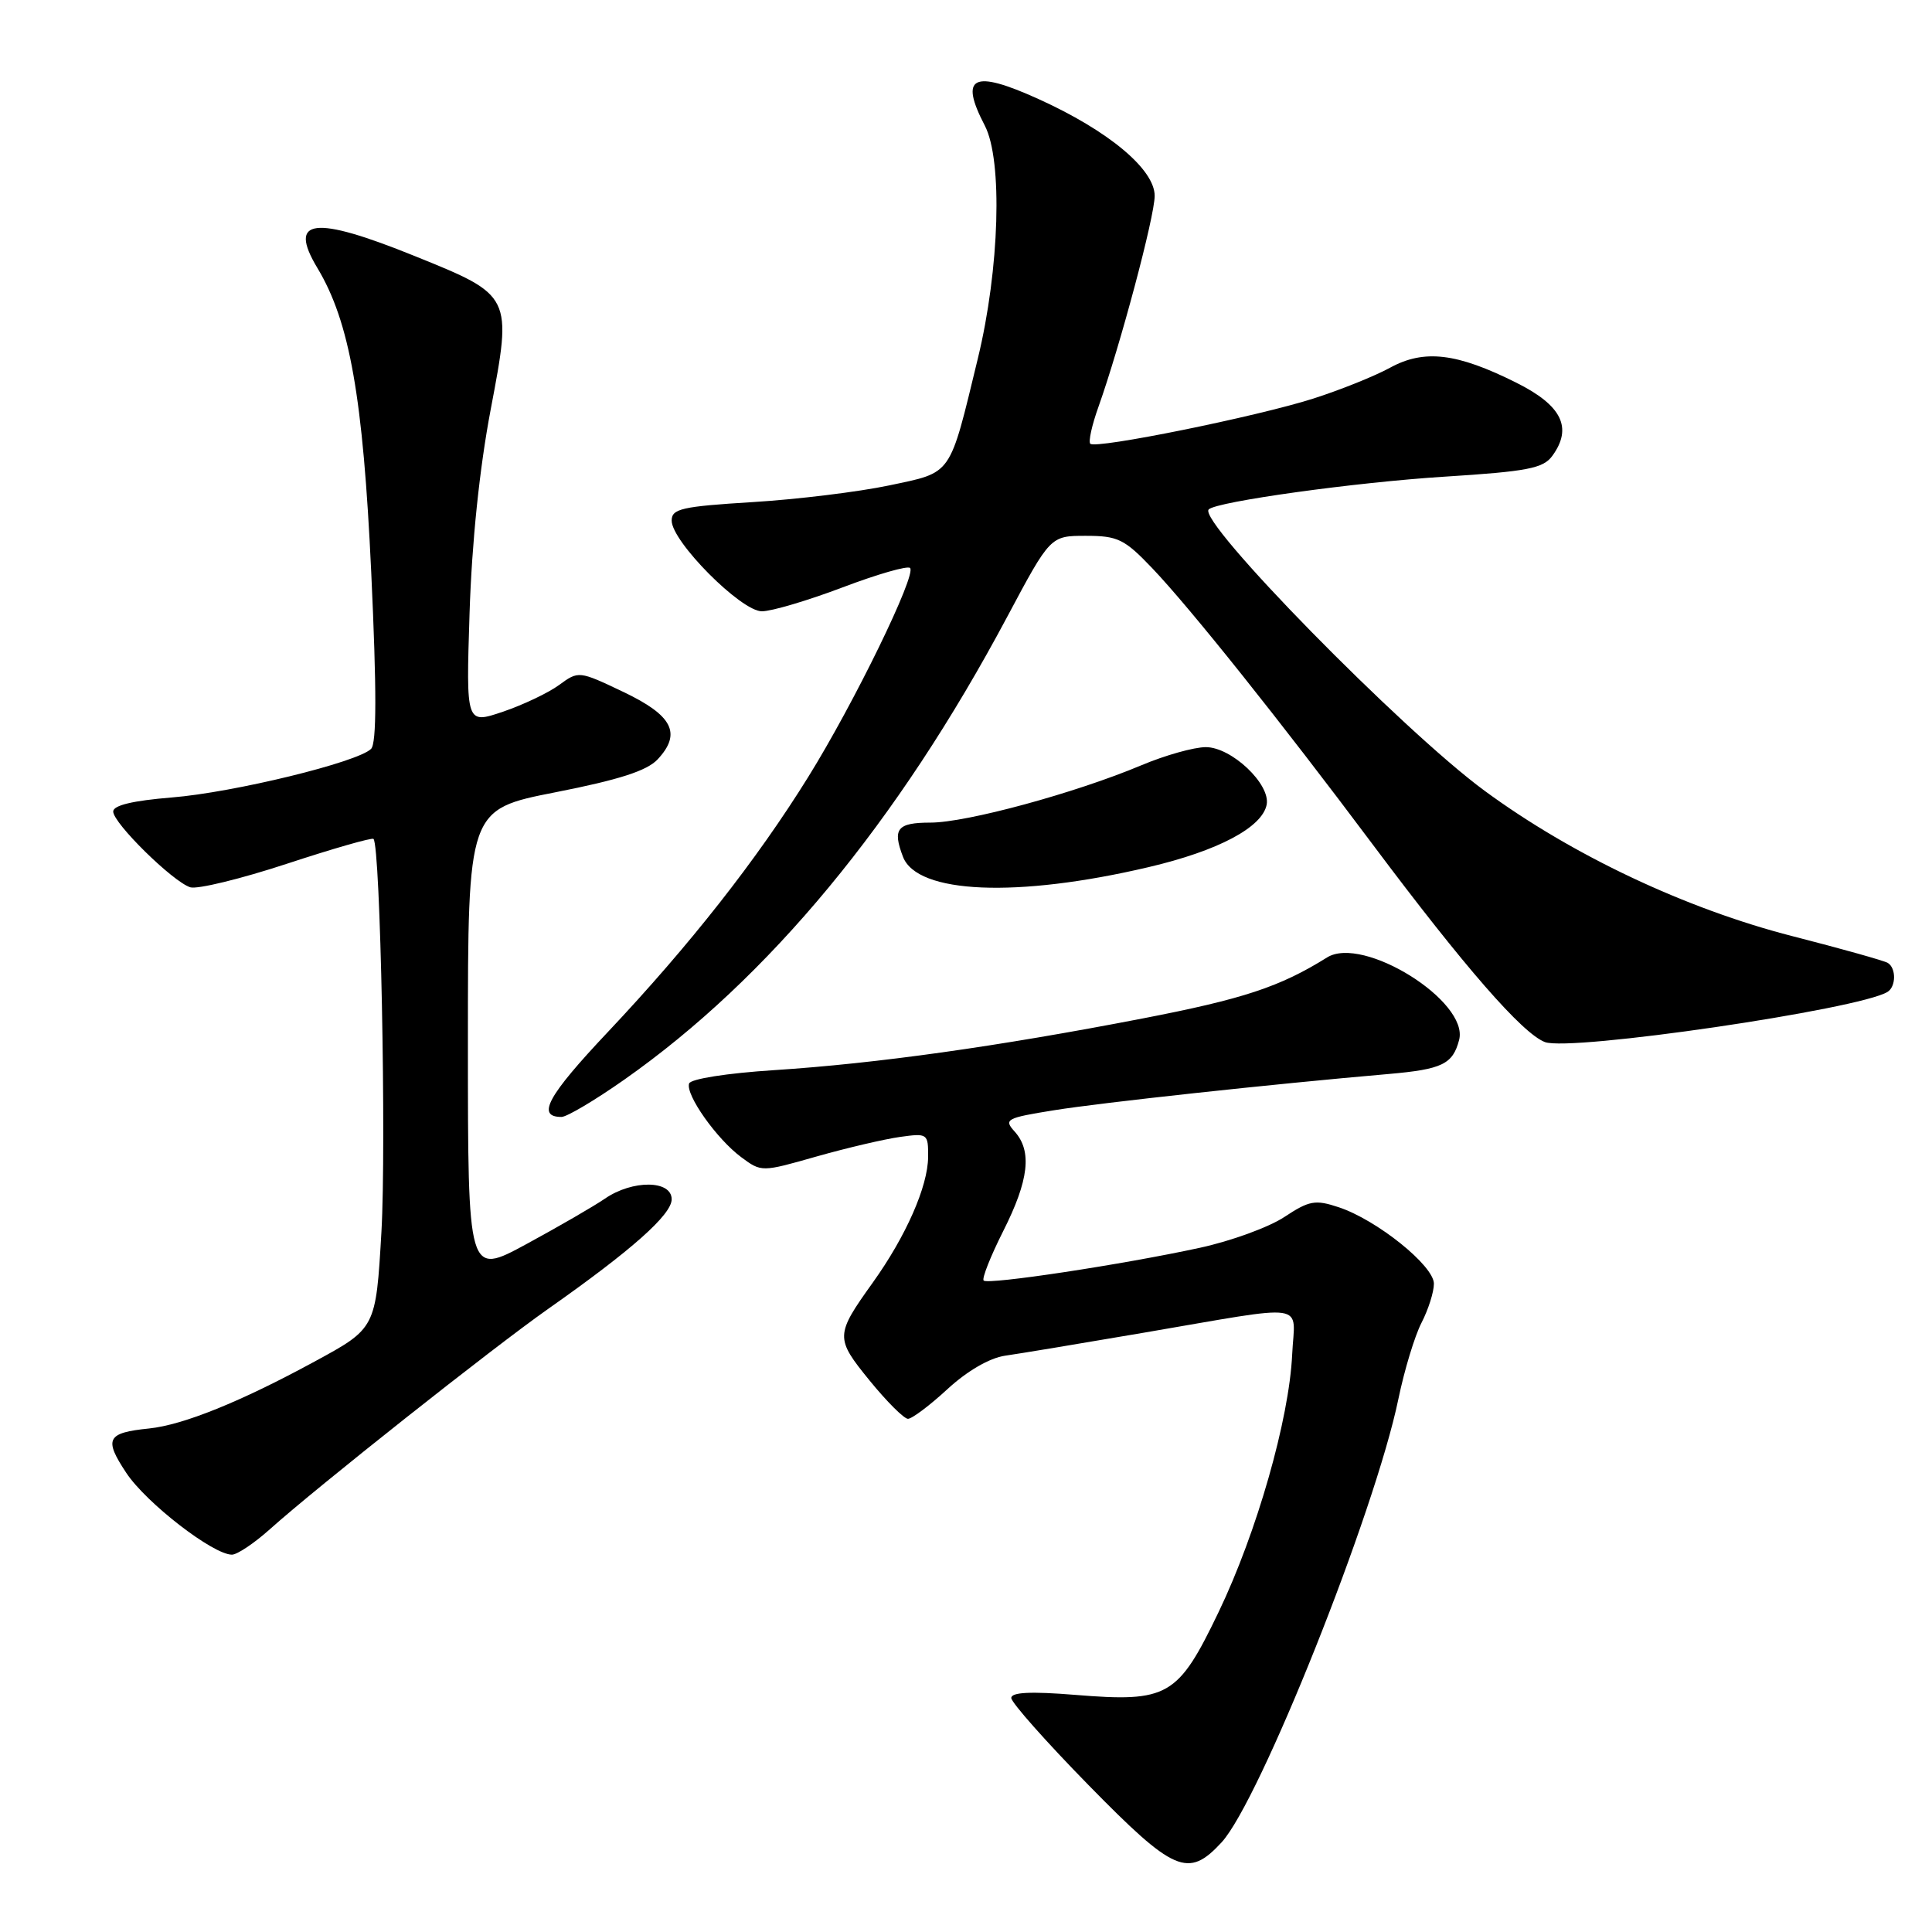 <?xml version="1.0" encoding="UTF-8" standalone="no"?>
<!DOCTYPE svg PUBLIC "-//W3C//DTD SVG 1.1//EN" "http://www.w3.org/Graphics/SVG/1.1/DTD/svg11.dtd" >
<svg xmlns="http://www.w3.org/2000/svg" xmlns:xlink="http://www.w3.org/1999/xlink" version="1.1" viewBox="0 0 256 256">
 <g >
 <path fill="currentColor"
d=" M 161.85 244.14 C 166.91 238.67 182.18 200.38 185.29 185.39 C 186.08 181.56 187.46 177.01 188.36 175.27 C 189.26 173.52 190.00 171.20 190.00 170.10 C 190.00 167.71 182.43 161.63 177.37 159.96 C 174.27 158.93 173.48 159.08 170.18 161.26 C 168.14 162.61 163.10 164.45 158.98 165.34 C 148.77 167.56 130.93 170.26 130.34 169.68 C 130.08 169.42 131.25 166.47 132.93 163.13 C 136.34 156.38 136.78 152.52 134.44 149.93 C 132.98 148.32 133.32 148.13 139.69 147.11 C 145.97 146.10 168.53 143.65 184.00 142.31 C 191.10 141.69 192.50 141.01 193.34 137.80 C 194.68 132.68 180.60 123.89 175.84 126.87 C 169.59 130.77 164.75 132.37 151.36 134.96 C 132.05 138.69 116.14 140.92 102.58 141.80 C 96.34 142.20 91.51 142.96 91.31 143.57 C 90.82 145.06 94.96 150.91 98.20 153.32 C 100.90 155.32 100.90 155.32 108.20 153.24 C 112.22 152.10 117.19 150.94 119.25 150.65 C 122.91 150.14 123.00 150.20 122.98 153.31 C 122.95 157.21 120.05 163.79 115.67 169.92 C 110.66 176.92 110.64 177.29 115.23 182.93 C 117.50 185.72 119.79 188.00 120.31 188.00 C 120.84 188.00 123.20 186.23 125.55 184.06 C 128.15 181.66 131.12 179.94 133.16 179.64 C 135.00 179.38 143.25 178.01 151.50 176.60 C 173.85 172.79 171.55 172.45 171.22 179.47 C 170.82 188.06 166.53 203.07 161.47 213.61 C 156.08 224.83 154.78 225.58 142.47 224.58 C 136.58 224.10 134.00 224.23 134.00 224.99 C 134.00 225.59 138.61 230.79 144.25 236.55 C 155.58 248.11 157.43 248.91 161.85 244.14 Z  M 35.75 202.64 C 41.93 197.09 65.29 178.60 72.64 173.43 C 83.71 165.65 89.00 160.95 89.00 158.91 C 89.00 156.36 83.81 156.31 80.15 158.83 C 78.69 159.83 74.01 162.54 69.75 164.85 C 62.00 169.05 62.00 169.05 62.00 138.16 C 62.00 107.26 62.00 107.26 73.60 104.98 C 82.05 103.32 85.73 102.13 87.14 100.62 C 90.35 97.18 89.14 94.80 82.59 91.68 C 76.71 88.88 76.66 88.88 74.09 90.76 C 72.66 91.81 69.31 93.40 66.63 94.31 C 61.75 95.96 61.75 95.96 62.22 81.23 C 62.52 71.86 63.54 62.06 65.01 54.31 C 67.89 39.14 67.90 39.16 54.96 33.93 C 41.57 28.51 38.11 28.94 42.05 35.50 C 46.34 42.63 48.11 52.65 49.19 75.84 C 49.92 91.49 49.91 98.49 49.17 99.23 C 47.40 101.00 30.96 105.01 22.75 105.67 C 17.60 106.09 15.00 106.71 15.00 107.53 C 15.00 109.07 22.89 116.83 25.21 117.57 C 26.15 117.86 31.91 116.46 38.02 114.45 C 44.13 112.44 49.29 110.96 49.49 111.16 C 50.41 112.07 51.20 151.77 50.54 163.25 C 49.80 176.01 49.80 176.01 41.65 180.43 C 31.87 185.75 24.28 188.81 19.76 189.28 C 14.15 189.85 13.74 190.65 16.73 195.16 C 19.36 199.14 28.23 206.00 30.73 206.00 C 31.43 206.00 33.68 204.49 35.75 202.64 Z  M 82.72 143.06 C 101.84 129.63 118.94 108.97 133.45 81.75 C 139.18 71.00 139.18 71.00 143.88 71.00 C 148.11 71.00 148.99 71.43 152.64 75.25 C 157.69 80.54 169.72 95.62 181.97 112.00 C 194.06 128.15 201.72 136.94 204.71 138.08 C 208.07 139.36 246.36 133.75 250.11 131.43 C 251.24 130.73 251.27 128.28 250.14 127.59 C 249.67 127.30 244.00 125.71 237.52 124.05 C 223.37 120.42 208.33 113.32 196.70 104.77 C 185.78 96.74 158.62 69.04 160.16 67.50 C 161.20 66.46 179.65 63.90 191.43 63.16 C 202.38 62.47 204.48 62.06 205.68 60.42 C 208.41 56.69 206.97 53.73 200.94 50.72 C 193.04 46.76 188.70 46.25 184.18 48.73 C 182.15 49.84 177.57 51.68 174.00 52.82 C 166.50 55.21 145.19 59.53 144.47 58.80 C 144.20 58.53 144.68 56.33 145.55 53.91 C 148.44 45.78 153.00 28.68 153.00 25.95 C 153.00 22.43 146.86 17.31 137.60 13.12 C 128.91 9.18 127.08 10.09 130.49 16.64 C 132.88 21.21 132.45 35.64 129.57 47.50 C 125.75 63.26 126.26 62.53 117.82 64.32 C 113.79 65.17 105.66 66.17 99.75 66.53 C 90.33 67.11 89.00 67.41 89.00 68.98 C 89.00 71.76 98.19 81.00 100.95 81.00 C 102.24 81.00 107.06 79.57 111.65 77.83 C 116.24 76.09 120.26 74.93 120.59 75.26 C 121.47 76.14 113.17 93.18 107.09 102.96 C 100.28 113.93 91.40 125.23 80.56 136.73 C 72.55 145.22 71.03 148.00 74.40 148.00 C 75.11 148.00 78.85 145.78 82.72 143.06 Z  M 152.19 114.90 C 161.40 112.74 167.25 109.64 167.84 106.62 C 168.36 103.90 163.18 99.00 159.78 99.00 C 158.22 99.00 154.37 100.08 151.22 101.41 C 142.46 105.09 128.08 109.00 123.29 109.00 C 118.88 109.00 118.23 109.82 119.65 113.53 C 121.53 118.44 134.75 119.00 152.19 114.90 Z "/>
</g>
</svg>
